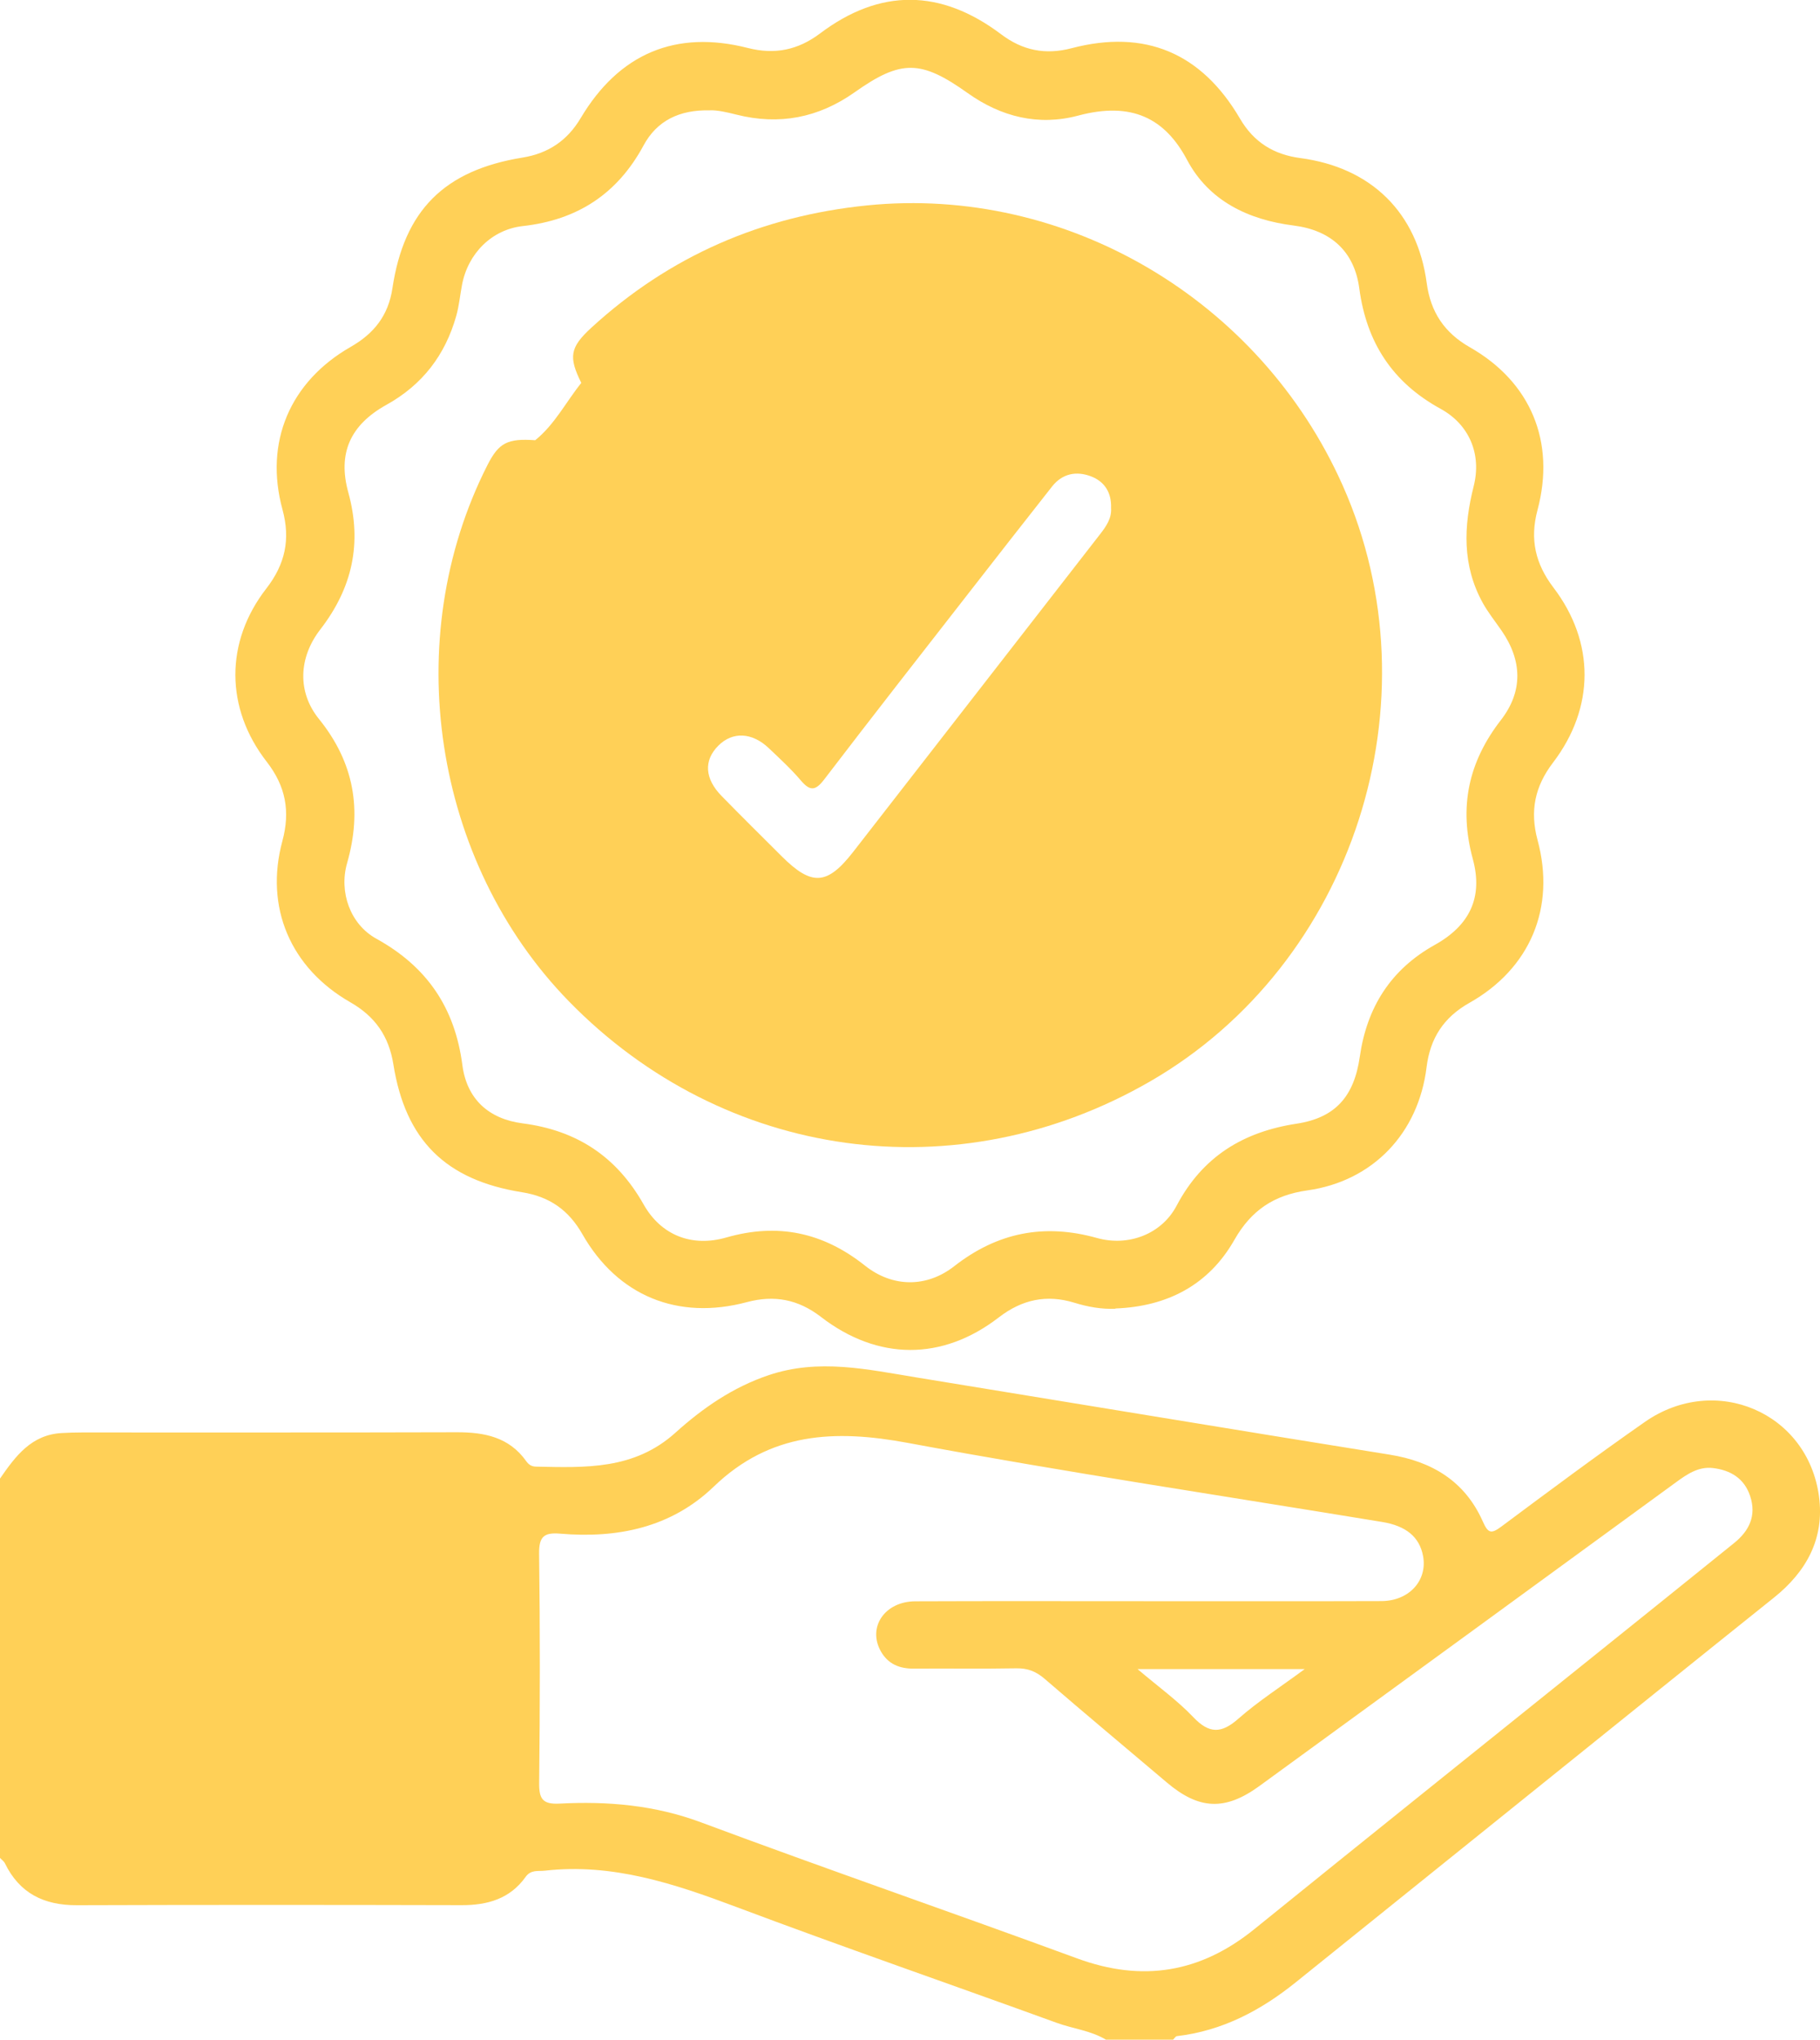 <?xml version="1.0" encoding="UTF-8"?>
<svg id="Capa_1" data-name="Capa 1" xmlns="http://www.w3.org/2000/svg" viewBox="0 0 344.78 386.23">
  <defs>
    <style>
      .cls-1 {
        fill: #FFD057;
        stroke-width: 0px;
      }
    </style>
  </defs>
  <path class="cls-1" d="M344.59,283.36c-2.13-15.92-19.64-23.4-32.98-14.11-9.19,6.41-18.19,13.11-27.18,19.81-1.94,1.44-2.53,1.31-3.53-.96-3.37-7.59-9.56-11.35-17.65-12.65-29.87-4.79-59.71-9.75-89.57-14.61-9.32-1.52-18.58-3.64-28.06-.44-6.79,2.28-12.54,6.27-17.67,10.9-7.83,7.05-17.05,6.61-26.42,6.42-.87-.02-1.4-.41-1.84-1.03-3.25-4.58-7.94-5.49-13.18-5.48-23.68.07-47.37.03-71.06.04-1.25,0-2.49.04-3.74.11-5.79.31-8.79,4.41-11.71,8.62v71.83c.31.34.73.62.93,1.02,2.77,5.69,7.4,7.96,13.62,7.94,24.31-.08,48.62-.07,72.93-.01,4.9.01,9.14-1.21,12.09-5.35,1.02-1.42,2.35-1.03,3.66-1.18,12.8-1.45,24.5,2.46,36.25,6.87,20.13,7.56,40.46,14.59,60.67,21.93,3.1,1.13,6.47,1.47,9.36,3.2h12.72c.24-.23.47-.64.73-.67,8.57-1,15.85-4.84,22.47-10.16,15.33-12.35,30.68-24.69,46.02-37.03,14.86-11.95,29.7-23.92,44.59-35.83,6.19-4.95,9.62-11.21,8.55-19.18ZM328.52,292.18c-9.02,7.29-18.06,14.54-27.1,21.8-21.28,17.11-42.59,34.16-63.81,51.33-10.2,8.25-21.18,10.08-33.56,5.53-23.7-8.71-47.58-16.94-71.24-25.76-8.78-3.27-17.68-4.03-26.8-3.55-3.2.17-3.91-.88-3.87-3.94.16-14.46.18-28.93-.01-43.39-.04-3.21.92-4.05,3.97-3.79,10.86.93,21.05-1.14,29.11-8.9,10.71-10.31,22.89-10.86,36.74-8.29,29.86,5.55,59.92,10.05,89.9,14.98,4.51.74,7.05,2.83,7.73,6.42.88,4.64-2.62,8.54-7.89,8.56-14.71.05-29.43.02-44.14.02s-29.43-.04-44.15.02c-5.79.02-9.09,4.9-6.54,9.46,1.37,2.43,3.54,3.31,6.25,3.29,6.49-.05,12.97.06,19.45-.06,2.14-.03,3.73.6,5.35,2,7.64,6.6,15.4,13.06,23.1,19.59,6.1,5.18,11.04,5.44,17.54.72,26.3-19.14,52.58-38.29,78.86-57.47,2.15-1.57,4.33-3.1,7.12-2.76,3.29.4,5.91,1.94,7.02,5.31,1.23,3.71-.18,6.58-3.03,8.88ZM247.16,316.06c-4.62,3.41-8.84,6.12-12.56,9.39-3.23,2.85-5.53,2.88-8.55-.3-2.99-3.14-6.57-5.71-10.55-9.09h31.66Z"/>
  <g>
    <path class="cls-1" d="M254.38,91.97c-15.68-35.28-52.39-56.86-90.08-53.08-20.01,2.02-37.46,9.59-52.28,23.17-4.07,3.74-4.33,5.53-1.9,10.45-2.91,3.61-5.03,7.87-8.73,10.85-5.26-.37-6.9.48-9.05,4.71-16.75,32.96-10.32,75.17,15.45,101.56,29.42,30.12,73.6,36.2,110.08,15.15,38.6-22.28,54.61-72.1,36.51-112.81ZM208.42,101.13c-15.61,20.06-31.2,40.13-46.8,60.19-4.94,6.34-7.86,6.49-13.56.8-3.79-3.79-7.61-7.55-11.35-11.38-3.24-3.31-3.42-6.75-.63-9.54,2.7-2.71,6.39-2.55,9.59.5,2.07,1.97,4.2,3.92,6.05,6.1,1.75,2.05,2.77,1.96,4.43-.22,9-11.78,18.14-23.45,27.25-35.14,5.28-6.79,10.58-13.55,15.9-20.31,1.96-2.49,4.63-2.98,7.4-1.92,2.52.97,3.89,3.03,3.78,6,.14,1.89-.89,3.42-2.06,4.92Z"/>
    <path class="cls-1" d="M211.31,247.82c-2.67.12-5.26-.36-7.76-1.13-5.31-1.63-9.95-.61-14.35,2.78-10.69,8.25-22.92,8.2-33.69-.11-4.29-3.31-8.82-4.18-14.02-2.79-13.09,3.5-24.5-1.19-31.16-12.86-2.6-4.56-6.21-7.12-11.45-7.95-14.46-2.3-22.07-9.85-24.36-24.22-.86-5.37-3.49-9.08-8.15-11.75-11.35-6.49-16.26-17.99-12.88-30.52,1.53-5.65.63-10.4-2.96-15.02-7.88-10.13-7.93-22.69-.09-32.79,3.58-4.61,4.62-9.32,3.07-14.99-3.47-12.75,1.43-24.22,12.95-30.8,4.39-2.51,7.11-5.93,7.88-11.08,2.22-14.77,9.84-22.35,24.65-24.75,4.86-.79,8.47-3.2,11.01-7.47,7.28-12.23,18.02-16.77,31.69-13.28,5.11,1.3,9.5.38,13.68-2.77,11.34-8.54,22.83-8.46,34.28.17,4.06,3.06,8.36,3.95,13.35,2.64,13.89-3.64,24.61.86,31.92,13.36,2.61,4.46,6.4,6.78,11.4,7.44,13.47,1.78,22.18,10.35,23.96,23.69.73,5.47,3.35,9.4,8.19,12.15,11.52,6.56,16.25,17.9,12.79,30.82-1.48,5.54-.4,10.17,3.03,14.68,7.88,10.35,7.85,22.73-.09,33.14-3.45,4.52-4.41,9.17-2.92,14.69,3.45,12.78-1.4,24.31-12.92,30.8-4.88,2.75-7.43,6.7-8.11,12.17-1.53,12.5-10.14,21.59-22.58,23.34-6.34.89-10.64,3.77-13.83,9.37-4.87,8.57-12.74,12.62-22.52,12.99ZM134.52,20.9c-5.85-.16-10.11,2-12.61,6.65-4.97,9.2-12.56,14.11-22.87,15.26-5.9.66-10.4,5.2-11.52,11.15-.37,1.95-.55,3.96-1.09,5.86-2.09,7.41-6.4,13.05-13.23,16.84-6.86,3.81-9.26,9.19-7.22,16.58,2.66,9.64.76,18.11-5.3,25.95-4.15,5.36-4.36,11.88-.27,16.94,6.68,8.26,8.23,17.23,5.34,27.32-1.56,5.46.59,11.57,5.54,14.3,9.6,5.3,14.88,13.06,16.3,23.93.84,6.44,4.99,10.21,11.42,11.04,10.27,1.33,17.79,6.28,22.91,15.34,3.32,5.88,9.17,8.14,15.67,6.27,9.76-2.8,18.34-.97,26.26,5.32,5.22,4.15,11.68,4.22,16.93.11,8.18-6.39,17.03-8.13,27.01-5.34,6,1.68,12.26-.73,15.1-6.1,4.91-9.29,12.58-13.99,22.74-15.54,7.37-1.12,10.9-5.19,11.97-12.69,1.34-9.32,5.83-16.5,14.21-21.17,6.6-3.67,9.18-8.99,7.2-16.26-2.67-9.8-.86-18.34,5.32-26.31,4.22-5.44,4.05-11.27.11-16.96-1.2-1.74-2.54-3.4-3.56-5.25-3.9-7.09-3.63-14.45-1.7-22.09,1.54-6.12-.9-11.69-6.26-14.63-9.15-5-14.06-12.59-15.42-22.84-.93-6.95-5.36-10.98-12.41-11.87-8.64-1.08-16.1-4.69-20.21-12.43-4.2-7.9-10.5-11.09-20.63-8.39-7.53,2.01-14.61.23-20.91-4.25-8.87-6.31-12.6-6.42-21.46-.15-6.82,4.82-14.27,6.26-22.35,4.22-1.83-.46-3.63-.87-5.01-.82Z"/>
  </g>
</svg>
